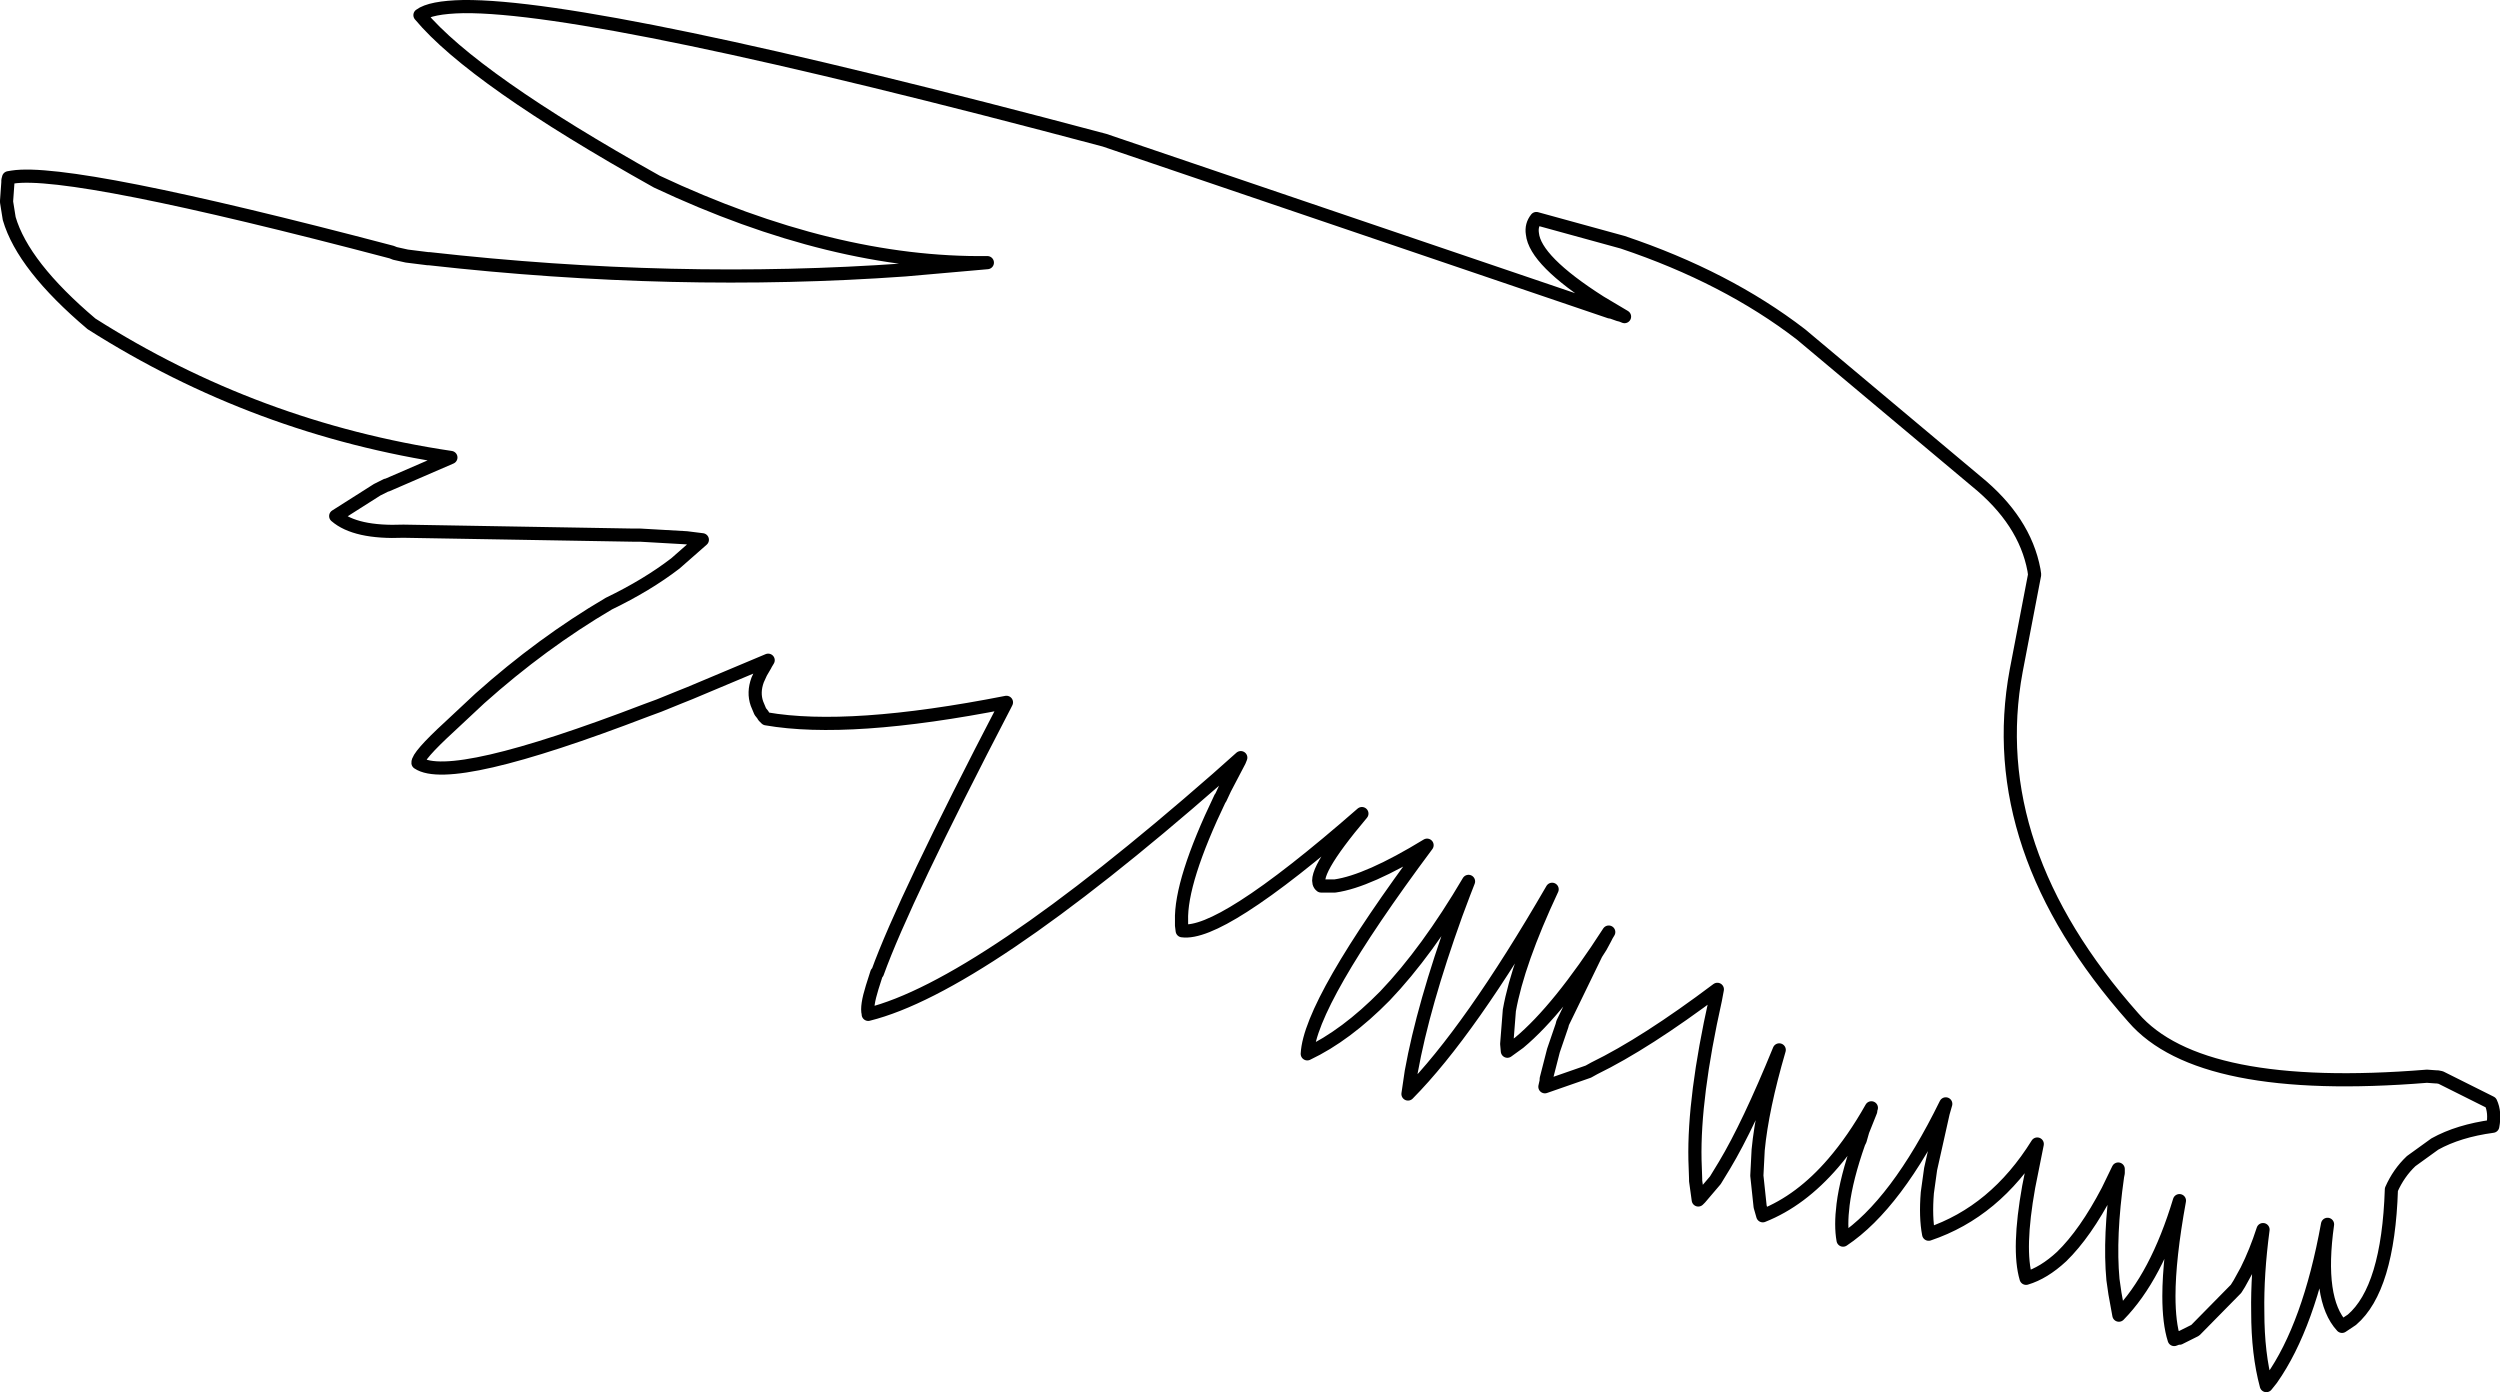 <?xml version="1.0" encoding="UTF-8" standalone="no"?>
<svg xmlns:xlink="http://www.w3.org/1999/xlink" height="105.75px" width="189.9px" xmlns="http://www.w3.org/2000/svg">
  <g transform="matrix(1.0, 0.0, 0.0, 1.0, 188.1, 85.7)">
    <path d="M-6.45 4.65 Q-5.9 3.4 -4.95 2.5 L-3.15 1.2 Q-1.35 0.2 1.25 -0.15 1.45 -1.2 1.1 -1.95 L-2.7 -3.85 -2.95 -3.9 -3.05 -3.9 -3.75 -3.95 Q-21.0 -2.55 -26.05 -8.4 -37.45 -21.25 -34.95 -34.75 L-33.55 -42.05 -33.6 -42.4 Q-34.3 -46.15 -38.0 -49.15 L-51.3 -60.3 Q-56.95 -64.65 -64.85 -67.3 L-71.4 -69.1 Q-71.8 -68.6 -71.7 -67.95 -71.5 -65.9 -66.55 -62.75 L-64.7 -61.65 -64.95 -61.75 -65.15 -61.8 -65.85 -62.05 -65.8 -62.0 -104.2 -75.05 Q-142.7 -85.3 -152.9 -85.2 -155.4 -85.15 -156.2 -84.55 -152.15 -79.7 -138.2 -71.9 -124.8 -65.6 -113.1 -65.75 L-119.35 -65.2 Q-136.8 -63.95 -155.5 -66.05 L-155.6 -66.05 -156.0 -66.1 -157.2 -66.25 -158.1 -66.45 -158.35 -66.55 Q-182.65 -72.95 -187.15 -72.25 L-187.45 -72.2 -187.5 -72.0 -187.5 -71.85 -187.6 -70.45 -187.6 -70.35 -187.4 -69.1 Q-186.35 -65.5 -181.15 -61.1 -168.65 -53.15 -153.85 -50.95 L-158.7 -48.85 -158.75 -48.85 -159.45 -48.5 -162.6 -46.5 Q-161.1 -45.2 -157.45 -45.35 L-139.95 -45.05 -139.65 -45.05 -139.45 -45.05 -135.95 -44.85 -134.75 -44.7 -136.8 -42.9 Q-138.95 -41.25 -141.85 -39.85 -146.95 -36.85 -151.65 -32.65 L-153.95 -30.5 Q-156.4 -28.25 -156.35 -27.75 -153.85 -26.05 -139.0 -31.75 L-138.05 -32.1 -136.45 -32.75 -135.7 -33.05 -129.75 -35.55 -129.9 -35.3 -129.95 -35.25 -129.95 -35.2 -130.3 -34.6 -130.55 -34.05 Q-130.9 -33.1 -130.6 -32.25 L-130.35 -31.65 -130.15 -31.4 -130.1 -31.3 -129.9 -31.1 Q-123.6 -30.0 -111.65 -32.35 L-111.75 -32.15 Q-119.45 -17.35 -121.45 -11.8 L-121.5 -11.8 -121.85 -10.7 Q-122.3 -9.25 -122.15 -8.7 L-122.15 -8.65 Q-113.7 -10.75 -95.65 -26.55 L-93.85 -28.15 -93.95 -27.9 -95.05 -25.8 -95.4 -25.05 -95.4 -25.1 Q-98.45 -18.75 -98.35 -15.75 L-98.35 -15.4 -98.3 -15.0 Q-96.85 -14.8 -93.65 -16.85 -90.2 -19.05 -84.65 -23.9 -88.7 -19.1 -87.75 -18.4 L-87.65 -18.4 -86.95 -18.4 -86.7 -18.4 Q-84.2 -18.75 -79.7 -21.5 -88.6 -9.55 -88.8 -5.65 -85.85 -7.05 -82.9 -10.05 -79.7 -13.4 -76.55 -18.75 L-76.9 -17.85 -77.5 -16.25 Q-80.0 -9.3 -80.9 -4.3 L-81.15 -2.6 Q-76.45 -7.35 -70.2 -18.15 -72.8 -12.6 -73.45 -8.95 L-73.65 -6.4 -73.6 -5.85 -72.7 -6.5 Q-69.7 -9.0 -65.9 -14.9 L-66.05 -14.65 -66.15 -14.45 -66.5 -13.8 -66.85 -13.25 -69.4 -8.0 -69.45 -7.8 -70.1 -5.9 -70.65 -3.75 -70.65 -3.6 -70.75 -3.15 -67.45 -4.3 -67.0 -4.55 Q-63.1 -6.45 -57.65 -10.55 L-57.8 -9.75 Q-59.45 -2.35 -59.35 2.4 L-59.3 3.85 -59.3 4.0 -59.1 5.45 -59.05 5.4 -58.95 5.3 -57.8 3.95 -57.1 2.8 Q-55.3 -0.2 -52.95 -5.95 -54.25 -1.5 -54.55 1.65 L-54.65 3.6 -54.4 5.95 -54.2 6.65 Q-51.3 5.5 -48.85 2.65 -47.3 0.85 -45.95 -1.55 L-46.0 -1.4 -46.0 -1.3 -46.6 0.2 -46.8 0.9 -46.9 1.1 Q-47.85 3.8 -48.1 5.8 -48.3 7.4 -48.1 8.5 -44.05 5.8 -40.3 -1.85 L-40.5 -1.15 -41.45 3.1 -41.7 4.9 Q-41.85 6.75 -41.6 8.05 -36.55 6.35 -33.35 1.2 L-34.0 4.45 Q-34.85 9.2 -34.2 11.4 -32.85 11.0 -31.5 9.75 -29.7 8.0 -28.0 4.75 L-27.2 3.1 -27.2 3.4 -27.25 3.65 Q-27.9 8.25 -27.6 11.5 L-27.45 12.55 -27.15 14.2 Q-24.3 11.3 -22.55 5.5 -23.35 9.9 -23.35 12.75 -23.35 14.8 -22.95 16.05 L-22.55 15.9 -22.55 15.95 -21.35 15.35 -18.25 12.2 -18.0 11.8 -17.45 10.8 Q-16.75 9.4 -16.2 7.7 -16.65 11.1 -16.6 13.95 -16.6 17.15 -15.95 19.55 L-15.55 19.05 Q-12.7 15.0 -11.3 7.3 -12.1 13.0 -10.2 15.05 L-9.45 14.55 Q-6.7 12.2 -6.45 4.65 Z" fill="none" stroke="#000000" stroke-linecap="round" stroke-linejoin="round" stroke-width="1.0"/>
  </g>
</svg>
